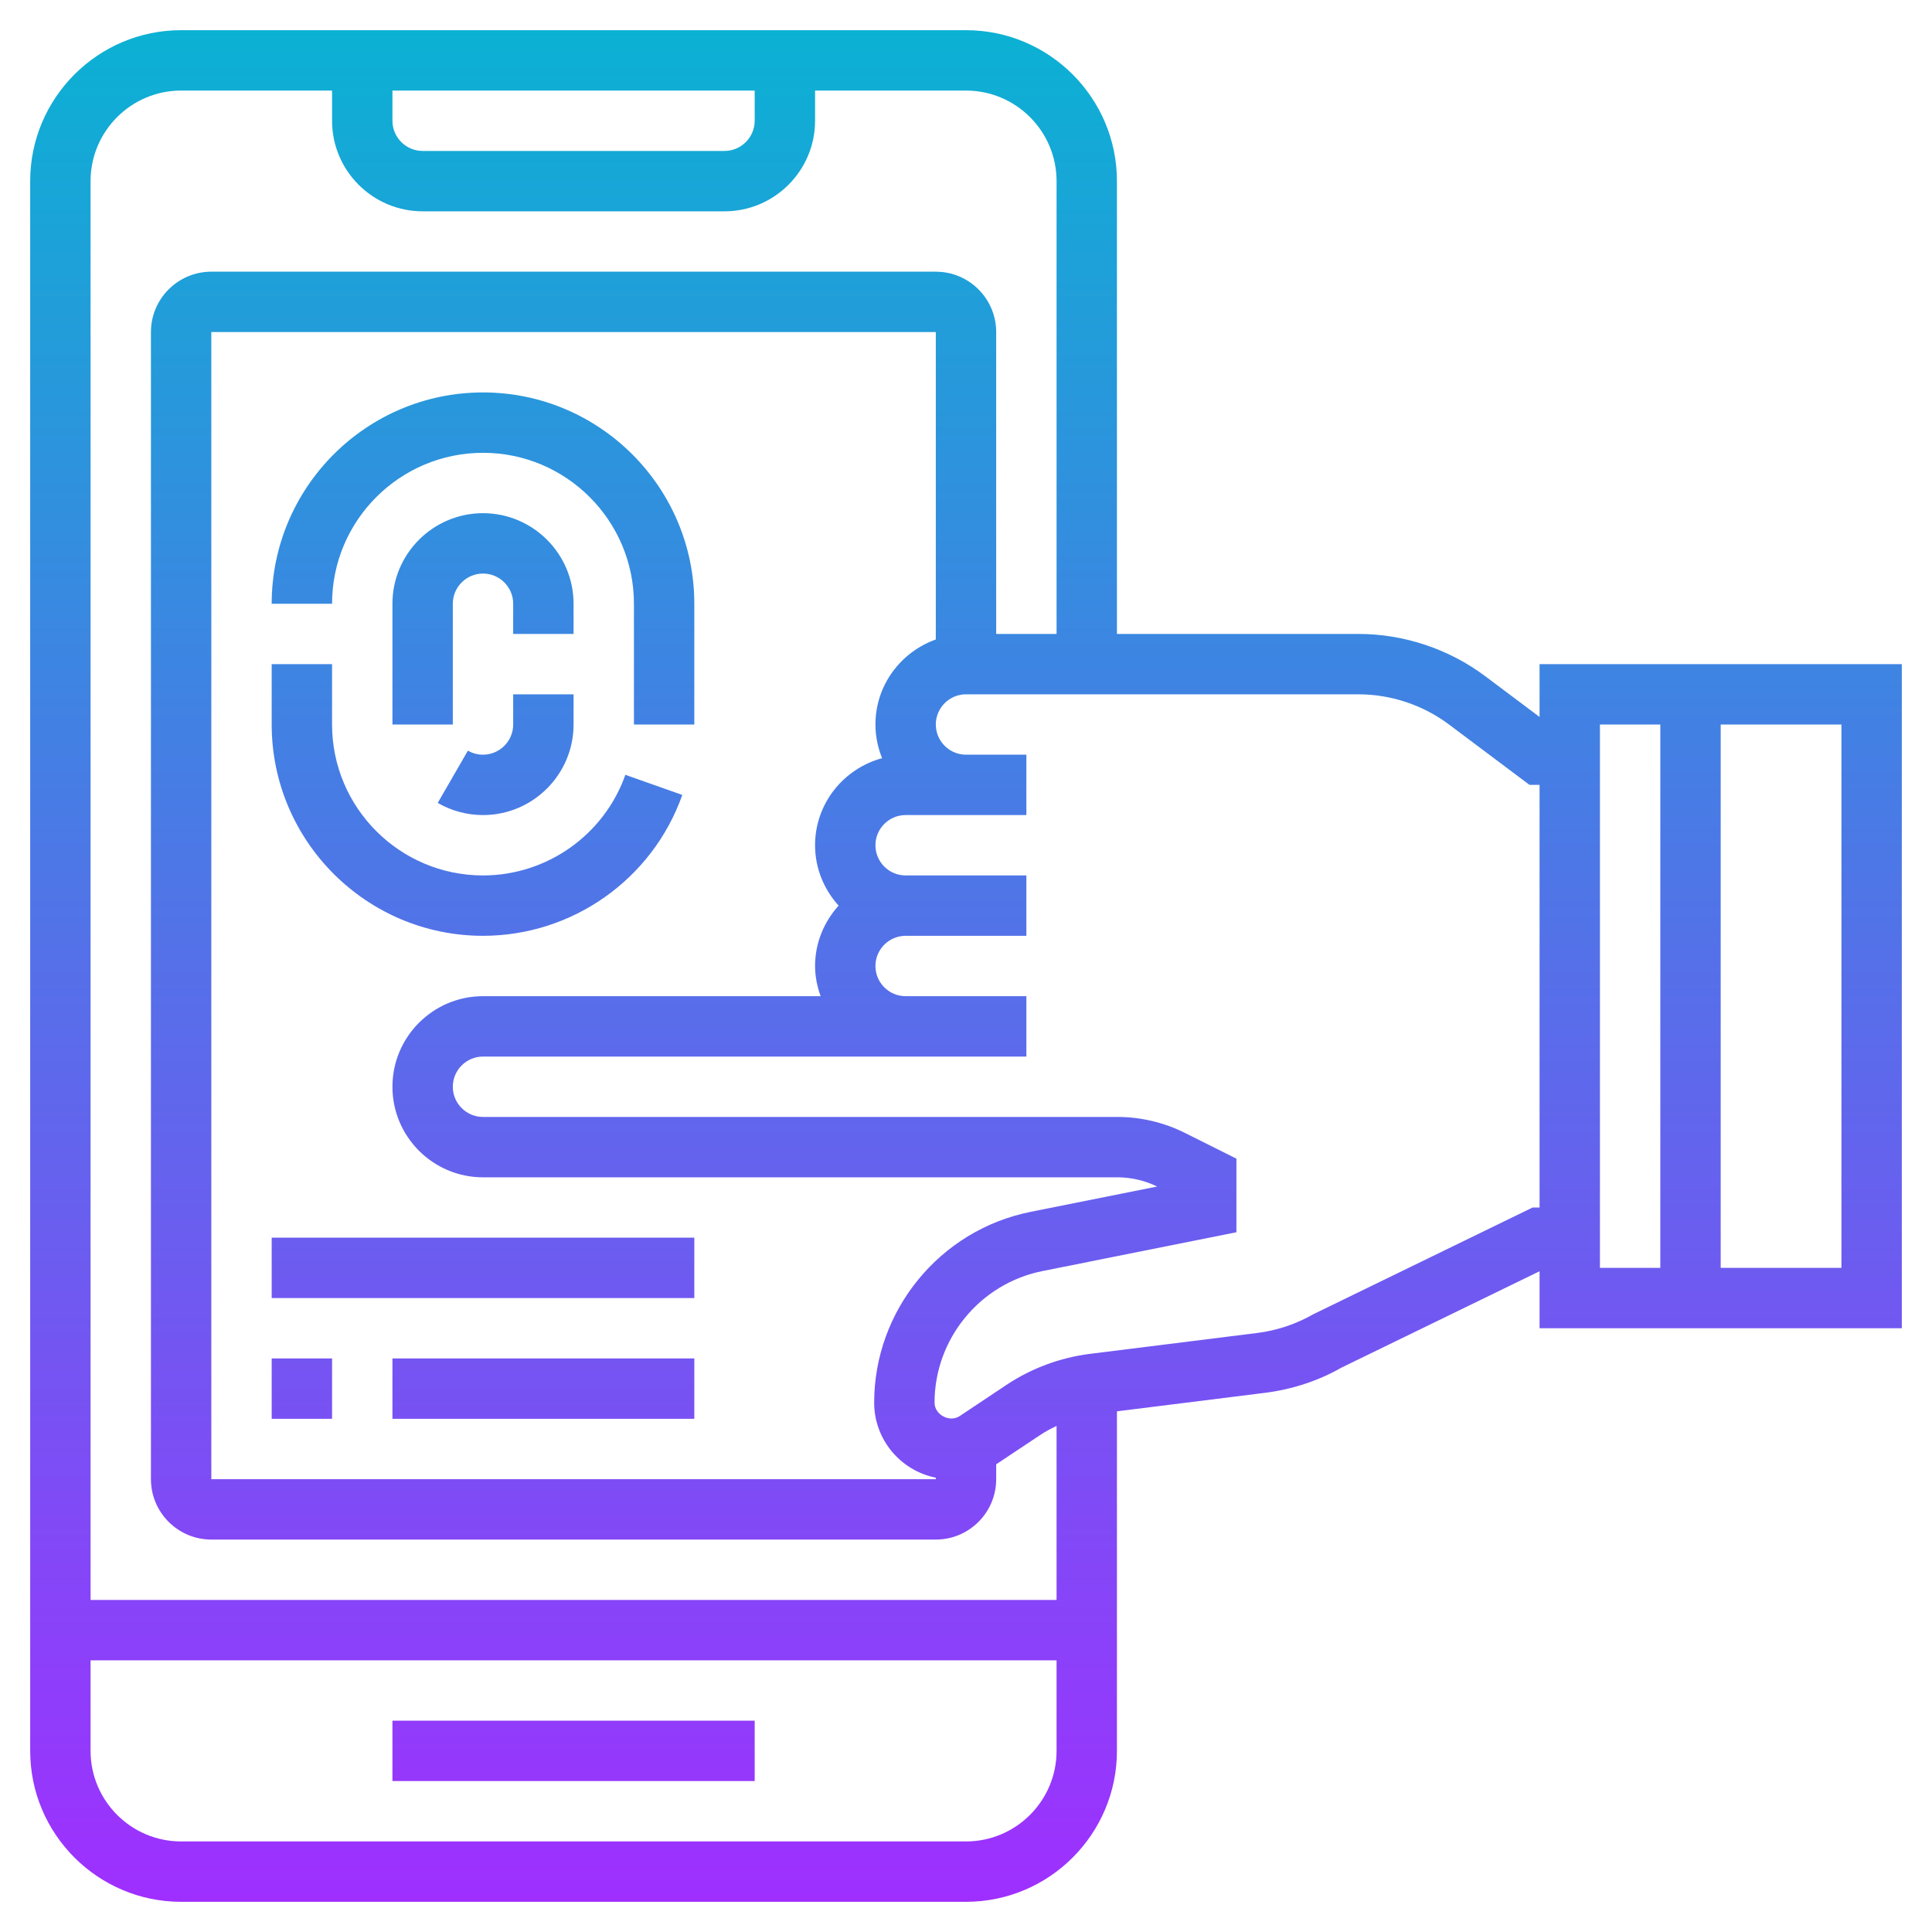 <svg id="Layer_35" enable-background="new 0 0 64 64" height="512" viewBox="0 0 64 64" width="512" xmlns="http://www.w3.org/2000/svg" xmlns:xlink="http://www.w3.org/1999/xlink"><linearGradient id="SVGID_1_" gradientUnits="userSpaceOnUse" x1="32" x2="32" y1="63" y2="1"><stop offset="0" stop-color="#9f2fff"/><stop offset="1" stop-color="#0bb1d3"/></linearGradient><path d="m13 57h12v2h-12zm6-37c0-1.654-1.346-3-3-3s-3 1.346-3 3v4h2v-4c0-.551.449-1 1-1s1 .449 1 1v1h2zm-2 4c0 .551-.449 1-1 1-.176 0-.349-.046-.5-.134l-1 1.732c.455.263.974.402 1.5.402 1.654 0 3-1.346 3-3v-1h-2zm-1 5c-2.757 0-5-2.243-5-5v-2h-2v2c0 3.86 3.14 7 7 7 2.962 0 5.615-1.875 6.602-4.667l-1.886-.666c-.705 1.994-2.6 3.333-4.716 3.333zm0-16c-3.86 0-7 3.14-7 7h2c0-2.757 2.243-5 5-5s5 2.243 5 5v4h2v-4c0-3.86-3.14-7-7-7zm35 9h12v22h-12v-1.888l-6.562 3.192c-.748.43-1.625.722-2.546.837l-4.892.611v11.248c0 2.757-2.243 5-5 5h-26c-2.757 0-5-2.243-5-5v-52c0-2.757 2.243-5 5-5h26c2.757 0 5 2.243 5 5v15h8c1.505 0 2.997.497 4.2 1.4l1.8 1.35zm-38-18c0 .551.449 1 1 1h10c.551 0 1-.449 1-1v-1h-12zm-10 2v47h32v-5.764c-.192.091-.38.192-.557.31l-1.443.961v.493c0 1.103-.897 2-2 2h-24c-1.103 0-2-.897-2-2v-38c0-1.103.897-2 2-2h24c1.103 0 2 .897 2 2v10h2v-15c0-1.654-1.346-3-3-3h-5v1c0 1.654-1.346 3-3 3h-10c-1.654 0-3-1.346-3-3v-1h-5c-1.654 0-3 1.346-3 3zm28 15.184v-10.184h-24v38h24v-.05c-1.162-.231-2.042-1.257-2.042-2.485 0-3.062 2.179-5.72 5.18-6.32l4.194-.839c-.408-.201-.864-.306-1.318-.306h-21.014c-1.654 0-3-1.346-3-3s1.346-3 3-3h11.184c-.112-.314-.184-.648-.184-1 0-.771.301-1.468.78-2-.48-.532-.78-1.229-.78-2 0-1.383.945-2.539 2.22-2.884-.139-.346-.22-.721-.22-1.116 0-1.302.839-2.402 2-2.816zm4 36.816v-3h-32v3c0 1.654 1.346 3 3 3h26c1.654 0 3-1.346 3-3zm16-18v-14h-.333l-2.667-2c-.859-.645-1.925-1-3-1h-13c-.551 0-1 .449-1 1s.449 1 1 1h2v2h-2-2c-.551 0-1 .449-1 1s.449 1 1 1h4v2h-4c-.551 0-1 .449-1 1s.449 1 1 1h4v2h-4-14c-.551 0-1 .449-1 1s.449 1 1 1h21.014c.772 0 1.545.183 2.236.528l1.708.854v2.438l-6.427 1.286c-2.07.415-3.573 2.248-3.573 4.359 0 .4.498.667.832.445l1.543-1.029c.828-.552 1.788-.91 2.776-1.033l5.534-.691c.658-.083 1.284-.291 1.86-.62l7.267-3.537zm10-16h-4v18h4zm-8 18h2v-18h-2zm-44 5h2v-2h-2zm4 0h10v-2h-10zm-4-4h14v-2h-14z" fill="url(#SVGID_1_)"/></svg>